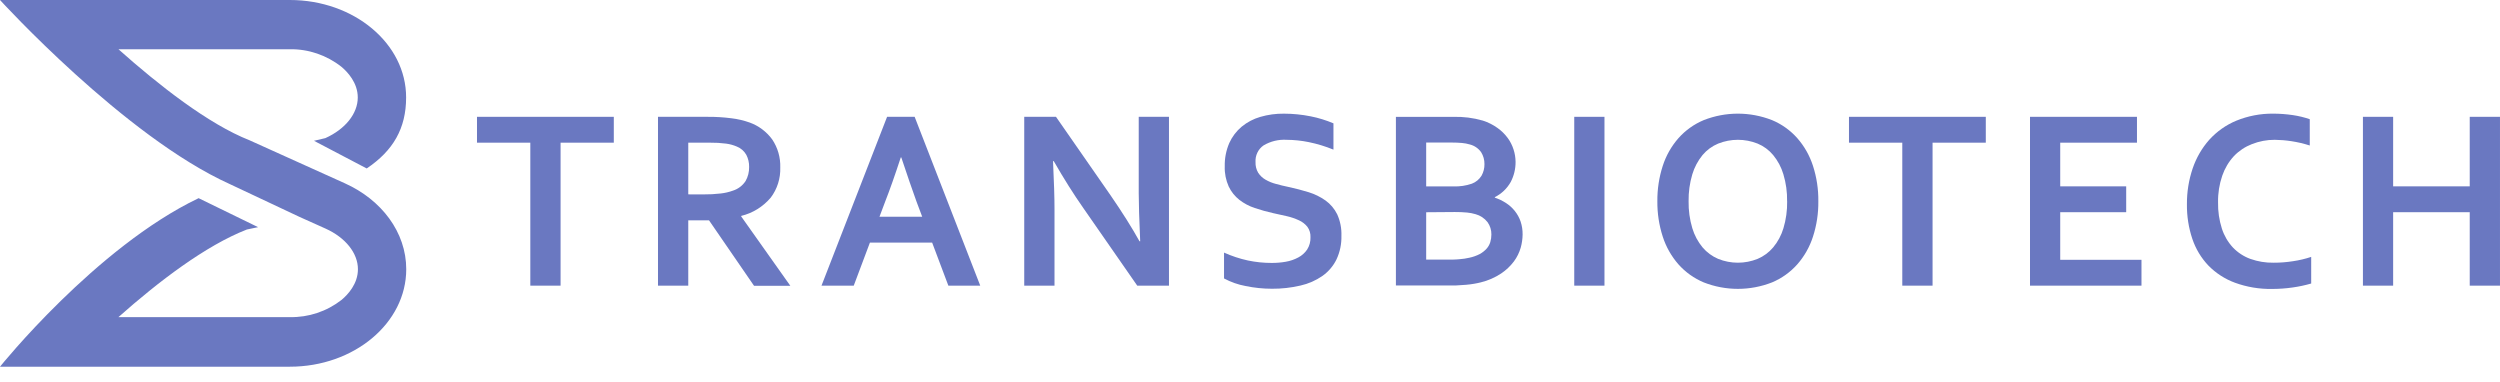 <svg width="157" height="24" viewBox="0 0 157 24" fill="none" xmlns="http://www.w3.org/2000/svg">
<path d="M35.204 17.939H33.304V8.96H29.955V7.336H38.547V8.96H35.204V17.939Z" fill="#6A78C1"/>
<path d="M49.001 10.521C49.023 11.204 48.81 11.874 48.4 12.415C47.915 12.985 47.267 13.385 46.547 13.559V13.592L49.634 17.95H47.355L44.525 13.835H43.223V17.939H41.322V7.337H44.469C44.956 7.334 45.442 7.364 45.925 7.426C46.319 7.473 46.707 7.563 47.082 7.696C47.644 7.899 48.135 8.267 48.493 8.754C48.843 9.272 49.021 9.892 49.001 10.521ZM44.163 12.209C44.531 12.213 44.9 12.193 45.266 12.15C45.527 12.121 45.784 12.061 46.031 11.971C46.356 11.868 46.637 11.655 46.825 11.365C46.976 11.097 47.052 10.792 47.045 10.483C47.05 10.22 46.99 9.959 46.87 9.725C46.736 9.489 46.527 9.306 46.278 9.206C46.06 9.112 45.831 9.049 45.597 9.019C45.26 8.975 44.92 8.956 44.581 8.96H43.223V12.206L44.163 12.209Z" fill="#6A78C1"/>
<path d="M58.538 15.234H54.631L53.615 17.939H51.59L55.709 7.336H57.44L61.559 17.939H59.557L58.538 15.234ZM56.569 9.885C56.207 10.994 55.88 11.921 55.587 12.666L55.232 13.61H57.914L57.559 12.666C57.285 11.909 56.966 10.982 56.601 9.885H56.569Z" fill="#6A78C1"/>
<path d="M69.743 12.266C70.488 13.348 71.093 14.309 71.559 15.15H71.604C71.543 13.77 71.512 12.766 71.512 12.139V7.336H73.412V17.939H71.419L68.028 13.059C67.432 12.211 66.814 11.23 66.175 10.118H66.13C66.192 11.416 66.223 12.423 66.223 13.137V17.939H64.322V7.336H66.316L69.743 12.266Z" fill="#6A78C1"/>
<path d="M82.298 14.897C82.309 14.663 82.241 14.433 82.105 14.245C81.963 14.068 81.781 13.928 81.576 13.836C81.335 13.725 81.084 13.638 80.826 13.579C80.549 13.512 80.26 13.447 79.953 13.385C79.563 13.298 79.178 13.191 78.799 13.063C78.45 12.949 78.122 12.775 77.83 12.549C77.547 12.327 77.319 12.04 77.163 11.713C76.985 11.315 76.899 10.881 76.914 10.444C76.903 9.94 77.001 9.441 77.2 8.98C77.381 8.581 77.648 8.23 77.981 7.952C78.325 7.671 78.721 7.463 79.145 7.341C79.631 7.199 80.134 7.131 80.638 7.138C81.198 7.139 81.757 7.195 82.306 7.305C82.798 7.402 83.278 7.55 83.741 7.746V9.397C83.241 9.192 82.723 9.034 82.195 8.926C81.736 8.832 81.27 8.783 80.803 8.78C80.297 8.749 79.793 8.87 79.355 9.129C79.187 9.244 79.052 9.401 78.963 9.586C78.874 9.77 78.834 9.976 78.847 10.181C78.837 10.415 78.895 10.647 79.013 10.847C79.129 11.026 79.285 11.174 79.469 11.28C79.675 11.4 79.897 11.491 80.128 11.55C80.376 11.621 80.638 11.683 80.922 11.742C81.361 11.837 81.779 11.945 82.182 12.07C82.559 12.186 82.916 12.361 83.24 12.589C83.552 12.812 83.805 13.111 83.976 13.458C84.167 13.881 84.258 14.345 84.241 14.81C84.254 15.323 84.148 15.831 83.931 16.293C83.728 16.707 83.425 17.062 83.052 17.326C82.633 17.617 82.163 17.823 81.668 17.933C81.083 18.07 80.484 18.137 79.884 18.133C79.326 18.133 78.769 18.076 78.222 17.962C77.75 17.875 77.293 17.715 76.869 17.486V15.863C77.351 16.08 77.853 16.246 78.367 16.358C78.862 16.462 79.366 16.514 79.871 16.512C80.167 16.513 80.463 16.488 80.755 16.436C81.028 16.389 81.291 16.298 81.536 16.166C81.757 16.05 81.947 15.88 82.089 15.671C82.235 15.441 82.308 15.171 82.298 14.897Z" fill="#6A78C1"/>
<path d="M95.178 10.161C95.182 10.601 95.078 11.036 94.876 11.424C94.644 11.838 94.295 12.171 93.876 12.379V12.412C94.125 12.496 94.363 12.611 94.585 12.755C94.794 12.891 94.98 13.06 95.135 13.256C95.29 13.451 95.411 13.671 95.493 13.908C95.58 14.169 95.623 14.444 95.62 14.72C95.617 15.002 95.577 15.282 95.501 15.553C95.412 15.863 95.268 16.155 95.077 16.413C94.852 16.712 94.579 16.97 94.27 17.176C93.88 17.433 93.451 17.621 92.999 17.731C92.87 17.763 92.735 17.793 92.576 17.82C92.417 17.847 92.256 17.869 92.068 17.885C91.88 17.901 91.676 17.917 91.448 17.926C91.221 17.934 90.964 17.926 90.681 17.926H87.663V7.339H91.271C91.897 7.321 92.522 7.4 93.124 7.574C93.449 7.678 93.757 7.832 94.037 8.032C94.282 8.204 94.498 8.415 94.678 8.657C94.841 8.877 94.967 9.124 95.051 9.387C95.132 9.637 95.175 9.898 95.178 10.161ZM91.279 11.706C91.671 11.721 92.062 11.663 92.433 11.535C92.684 11.441 92.899 11.264 93.042 11.032C93.165 10.812 93.228 10.561 93.224 10.307C93.228 10.042 93.155 9.781 93.015 9.557C92.841 9.314 92.588 9.142 92.301 9.071C92.141 9.024 91.978 8.993 91.814 8.979C91.626 8.962 91.395 8.951 91.123 8.951H89.564V11.706H91.279ZM89.564 13.329V16.305H90.805C91.136 16.305 91.419 16.305 91.657 16.278C91.864 16.264 92.07 16.233 92.272 16.186C92.5 16.139 92.722 16.061 92.931 15.953C93.09 15.866 93.234 15.753 93.357 15.618C93.463 15.5 93.542 15.359 93.59 15.207C93.636 15.051 93.659 14.89 93.659 14.728C93.664 14.449 93.579 14.176 93.418 13.951C93.226 13.707 92.962 13.531 92.666 13.451C92.493 13.4 92.316 13.365 92.136 13.348C91.879 13.324 91.62 13.313 91.361 13.315L89.564 13.329Z" fill="#6A78C1"/>
<path d="M98.863 17.939V7.336H100.761V17.939H98.863Z" fill="#6A78C1"/>
<path d="M114.191 12.64C114.2 13.394 114.087 14.145 113.855 14.861C113.648 15.505 113.313 16.097 112.87 16.601C112.431 17.095 111.888 17.482 111.283 17.735C109.902 18.276 108.374 18.276 106.995 17.735C106.389 17.482 105.846 17.095 105.406 16.601C104.964 16.097 104.628 15.505 104.421 14.861C104.189 14.145 104.075 13.395 104.082 12.64C104.075 11.885 104.189 11.133 104.421 10.416C104.628 9.773 104.964 9.181 105.406 8.677C105.846 8.183 106.389 7.796 106.995 7.543C108.374 7.002 109.902 7.002 111.283 7.543C111.888 7.795 112.431 8.182 112.87 8.677C113.313 9.181 113.648 9.773 113.855 10.416C114.087 11.133 114.2 11.885 114.191 12.64ZM112.23 12.64C112.24 12.067 112.162 11.495 111.997 10.947C111.866 10.503 111.646 10.091 111.354 9.737C111.09 9.421 110.756 9.174 110.379 9.018C109.582 8.7 108.697 8.7 107.9 9.018C107.522 9.175 107.186 9.421 106.92 9.737C106.629 10.093 106.41 10.504 106.277 10.947C106.113 11.495 106.035 12.067 106.044 12.64C106.035 13.213 106.113 13.783 106.277 14.331C106.41 14.773 106.629 15.182 106.92 15.535C107.188 15.85 107.523 16.097 107.9 16.257C108.696 16.578 109.583 16.578 110.379 16.257C110.756 16.098 111.09 15.851 111.356 15.535C111.65 15.183 111.869 14.773 112 14.331C112.164 13.784 112.242 13.213 112.233 12.64H112.23Z" fill="#6A78C1"/>
<path d="M121.365 17.939H119.464V8.96H116.116V7.336H124.708V8.96H121.365V17.939Z" fill="#6A78C1"/>
<path d="M129.382 16.316H134.485V17.939H127.484V7.336H134.202V8.96H129.382V11.703H133.525V13.326H129.382V16.316Z" fill="#6A78C1"/>
<path d="M142.853 8.78C142.363 8.778 141.878 8.87 141.421 9.05C140.995 9.214 140.609 9.47 140.291 9.802C139.964 10.155 139.715 10.575 139.558 11.033C139.373 11.572 139.283 12.14 139.294 12.711C139.283 13.269 139.365 13.825 139.534 14.356C139.676 14.798 139.912 15.203 140.225 15.541C140.532 15.862 140.906 16.107 141.321 16.258C141.793 16.426 142.29 16.508 142.79 16.498C143.194 16.499 143.597 16.467 143.997 16.404C144.386 16.348 144.77 16.257 145.143 16.133V17.805C144.759 17.916 144.369 17.999 143.973 18.054C143.542 18.116 143.107 18.146 142.671 18.146C141.883 18.158 141.1 18.026 140.357 17.756C139.729 17.526 139.157 17.157 138.684 16.674C138.231 16.197 137.887 15.623 137.676 14.994C137.444 14.298 137.33 13.566 137.339 12.83C137.332 12.064 137.455 11.303 137.699 10.579C137.925 9.914 138.278 9.302 138.74 8.78C139.213 8.258 139.792 7.849 140.436 7.581C141.17 7.281 141.954 7.13 142.745 7.137C143.163 7.137 143.581 7.168 143.994 7.229C144.354 7.282 144.709 7.368 145.053 7.486V9.137C144.675 9.016 144.288 8.925 143.897 8.866C143.551 8.812 143.203 8.784 142.853 8.78Z" fill="#6A78C1"/>
<path d="M150.289 11.703H155.099V7.336H156.999V17.939H155.099V13.326H150.289V17.939H148.392V7.336H150.289V11.703Z" fill="#6A78C1"/>
<path d="M18.794 13.614L20.443 14.355C21.7 14.921 22.478 15.9 22.478 16.907C22.478 17.835 21.835 18.511 21.451 18.833C20.52 19.558 19.376 19.939 18.206 19.915H7.438C9.955 17.68 12.915 15.421 15.506 14.412L16.208 14.266L12.473 12.445C6.017 15.535 0 23.029 0 23.029H18.201C22.235 23.029 25.512 20.291 25.512 16.907C25.512 14.577 23.955 12.548 21.663 11.514L15.67 8.809C13.079 7.789 9.955 5.335 7.438 3.092H18.201C19.371 3.075 20.513 3.463 21.441 4.194C21.825 4.515 22.468 5.195 22.468 6.123C22.468 7.129 21.69 8.108 20.432 8.674L19.718 8.842L23.029 10.579C24.699 9.458 25.504 8.054 25.504 6.123C25.512 2.741 22.235 0 18.201 0H0C0 0 7.817 8.576 14.437 11.563L18.794 13.614Z" fill="#6A78C1"/>
</svg>
